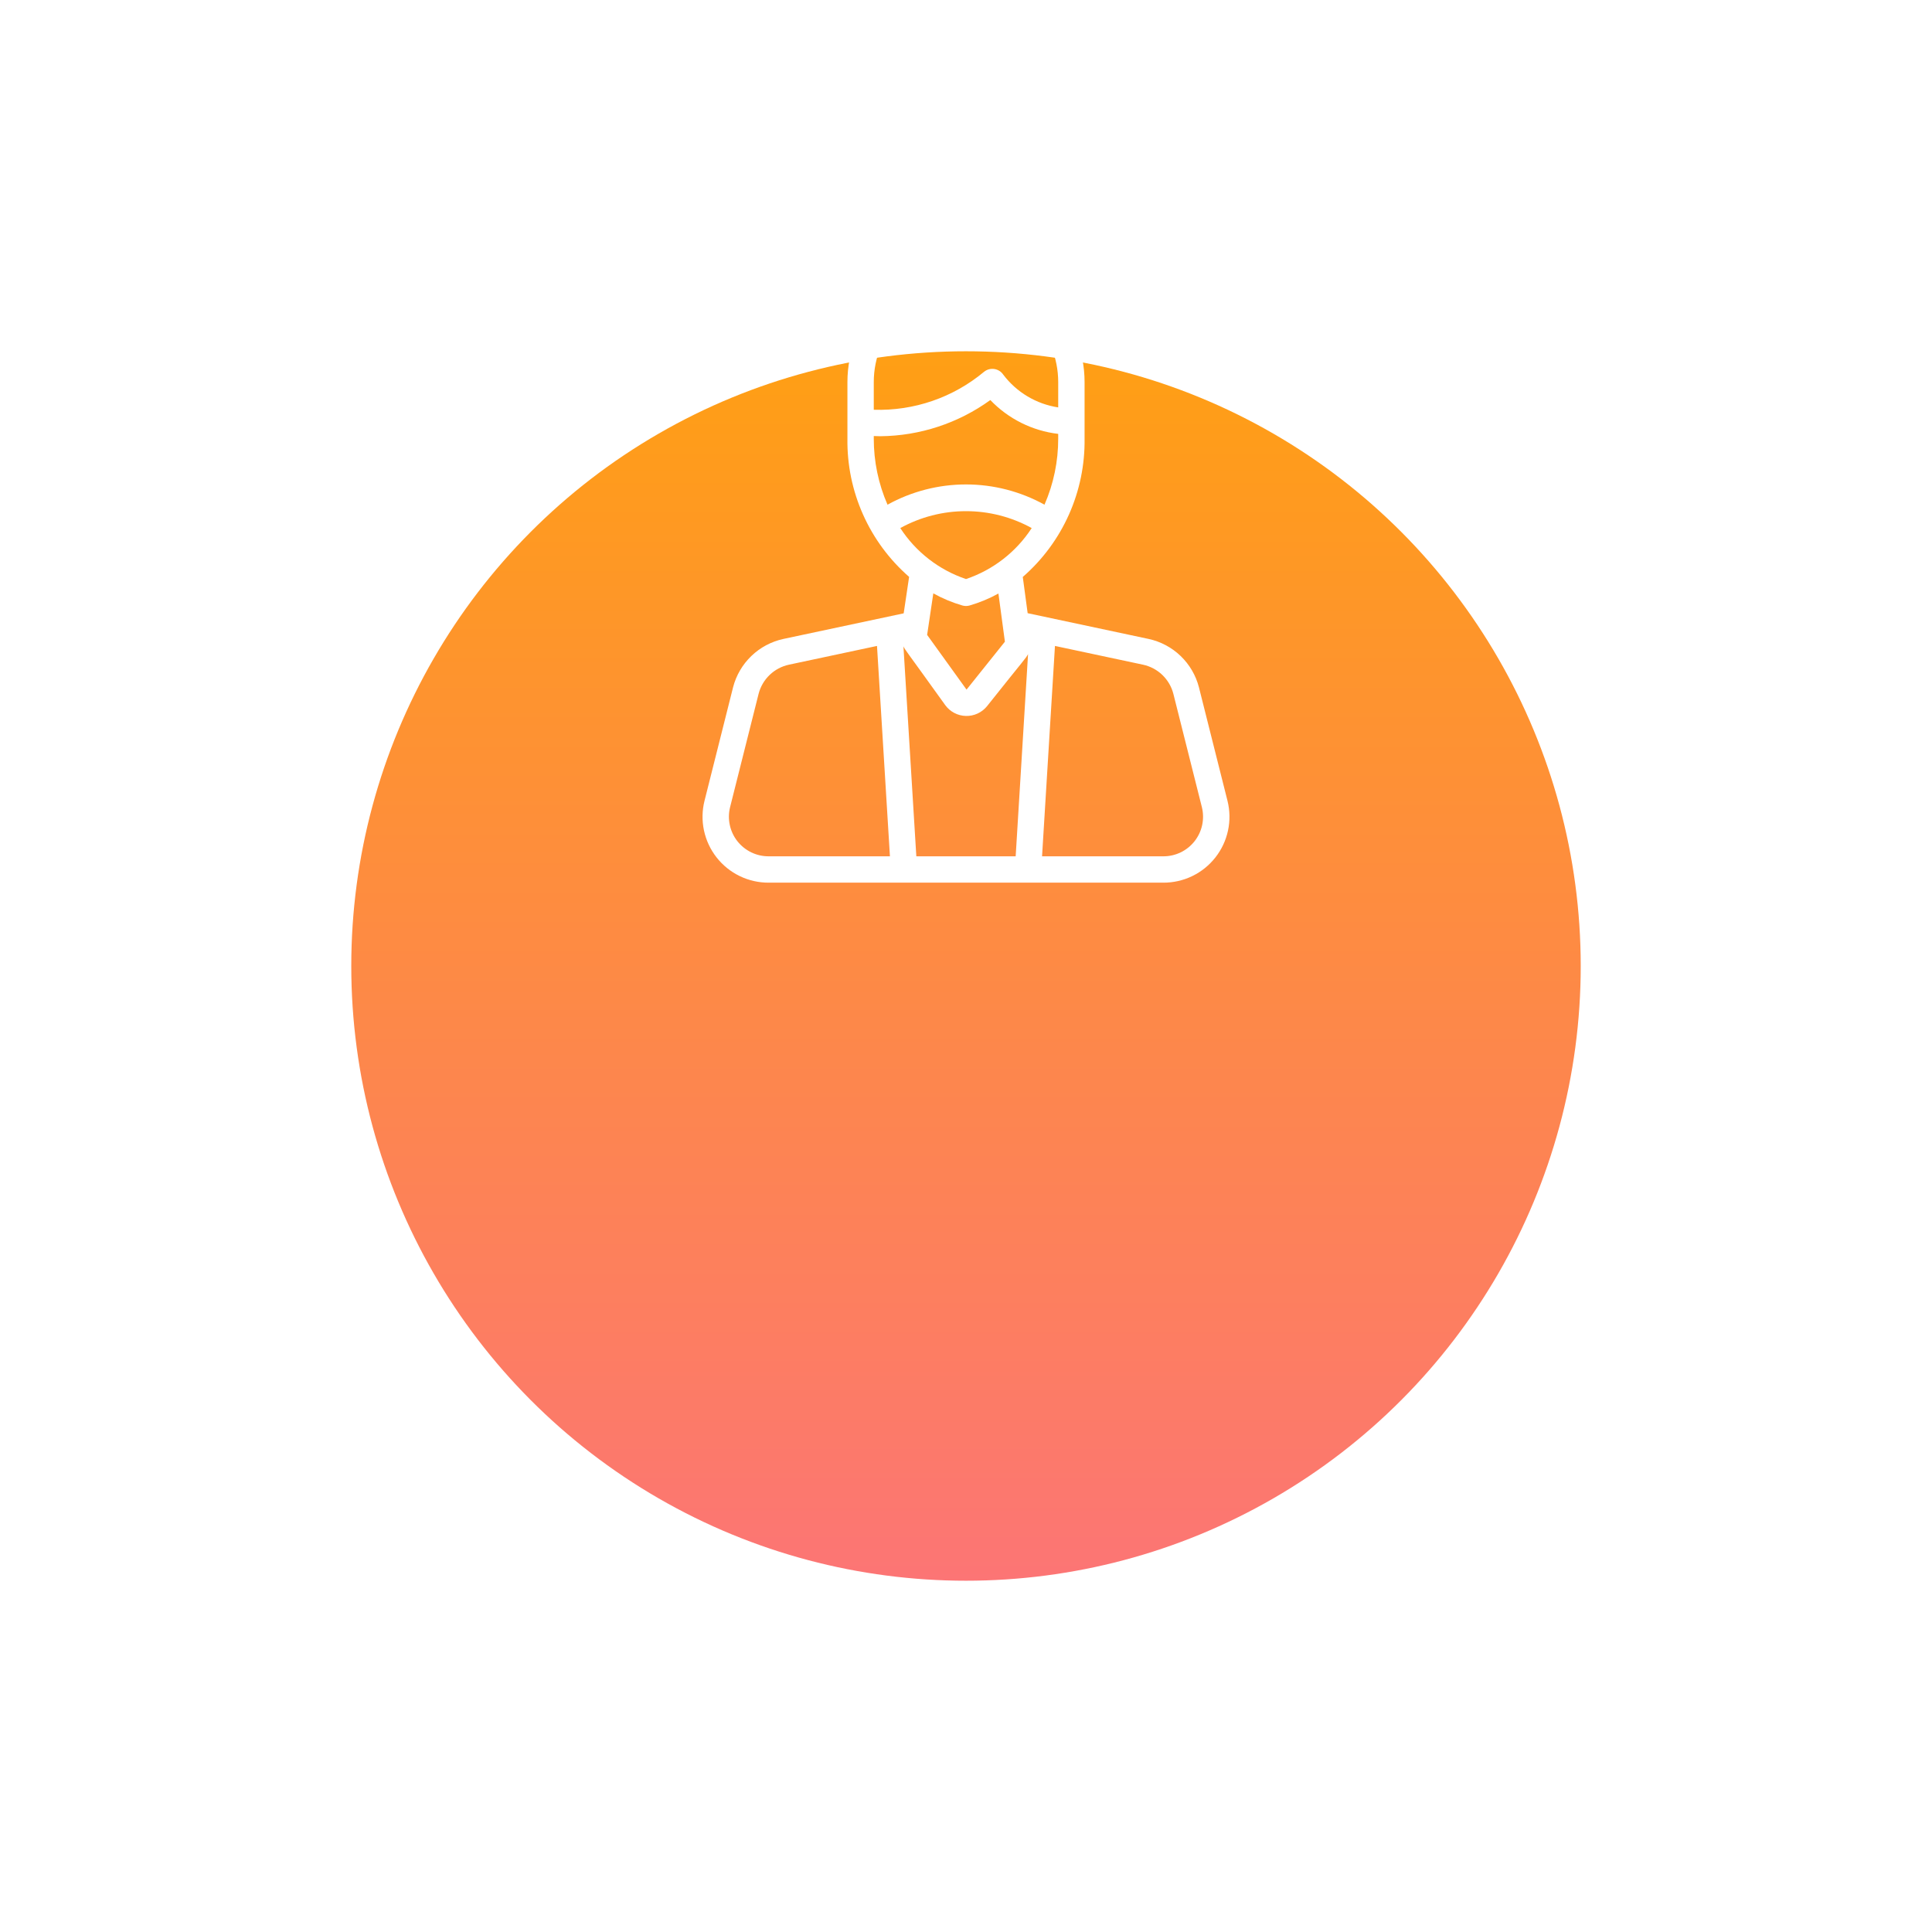 <svg width="110" height="110" viewBox="0 0 110 110" fill="none" xmlns="http://www.w3.org/2000/svg">
<g filter="url(#filter0_d_1_641)">
<circle cx="55" cy="35" r="35" fill="url(#paint0_linear_1_641)"/>
</g>
<path d="M69.888 45.594L68.263 39.135C68.088 38.454 67.727 37.836 67.22 37.349C66.714 36.862 66.082 36.526 65.395 36.378L58.51 34.912L58.233 32.849C59.357 31.87 60.254 30.658 60.861 29.297C61.469 27.936 61.772 26.459 61.751 24.969V21.751C61.751 19.96 61.039 18.243 59.773 16.977C58.507 15.711 56.79 15 55 15C53.209 15 51.492 15.711 50.226 16.977C48.96 18.243 48.249 19.96 48.249 21.751V24.969C48.227 26.458 48.53 27.934 49.137 29.294C49.743 30.654 50.639 31.866 51.761 32.845L51.452 34.921L44.605 36.378C43.919 36.526 43.286 36.862 42.78 37.349C42.273 37.836 41.912 38.454 41.737 39.135L40.112 45.594C39.973 46.148 39.963 46.727 40.082 47.286C40.202 47.845 40.447 48.37 40.8 48.819C41.153 49.269 41.603 49.632 42.118 49.881C42.633 50.13 43.197 50.258 43.769 50.255H66.231C66.803 50.258 67.367 50.13 67.882 49.881C68.397 49.632 68.847 49.269 69.2 48.819C69.553 48.37 69.799 47.845 69.918 47.286C70.037 46.727 70.027 46.148 69.888 45.594ZM53.814 40.141C53.949 40.328 54.125 40.482 54.33 40.59C54.534 40.698 54.76 40.757 54.991 40.763C55.222 40.769 55.451 40.722 55.661 40.625C55.871 40.528 56.055 40.384 56.2 40.204C58.396 37.441 58.395 37.503 58.533 37.243L57.828 48.755H52.172L51.438 36.8C51.557 37.047 51.462 36.86 53.814 40.141ZM51.259 30.066C52.405 29.434 53.692 29.103 55 29.103C56.308 29.103 57.595 29.434 58.741 30.066C57.857 31.427 56.538 32.45 55 32.969C53.461 32.45 52.143 31.427 51.259 30.066ZM49.749 24.969V24.826C49.867 24.832 49.984 24.837 50.124 24.837C52.374 24.816 54.562 24.096 56.385 22.777C57.411 23.849 58.777 24.53 60.25 24.704V24.969C60.253 26.265 59.987 27.547 59.469 28.735C58.101 27.979 56.563 27.582 55 27.582C53.437 27.582 51.899 27.979 50.531 28.735C50.013 27.547 49.746 26.265 49.749 24.969ZM49.749 21.751C49.749 20.358 50.302 19.023 51.287 18.038C52.272 17.053 53.607 16.5 55 16.5C56.392 16.5 57.728 17.053 58.712 18.038C59.697 19.023 60.25 20.358 60.25 21.751V23.196C59.006 23.006 57.884 22.338 57.124 21.335C57.066 21.248 56.991 21.175 56.904 21.119C56.816 21.063 56.718 21.026 56.615 21.01C56.512 20.994 56.408 21 56.307 21.026C56.207 21.053 56.113 21.1 56.032 21.165C54.274 22.633 52.038 23.404 49.749 23.33V21.751ZM54.794 34.474C54.929 34.513 55.071 34.513 55.206 34.474C55.776 34.308 56.326 34.08 56.846 33.793L57.215 36.535L55.031 39.264L52.787 36.148L53.139 33.784C53.663 34.075 54.218 34.306 54.794 34.474ZM41.567 45.96L43.192 39.501C43.298 39.092 43.515 38.72 43.82 38.428C44.124 38.136 44.505 37.934 44.917 37.845L49.933 36.777L50.669 48.755H43.767C43.425 48.757 43.086 48.68 42.776 48.531C42.468 48.382 42.197 48.164 41.984 47.895C41.772 47.626 41.624 47.311 41.552 46.976C41.479 46.64 41.484 46.293 41.567 45.96ZM66.231 48.755H59.33L60.065 36.777L65.08 37.845C65.493 37.934 65.873 38.136 66.178 38.428C66.483 38.721 66.7 39.092 66.806 39.501L68.431 45.96C68.513 46.293 68.518 46.64 68.446 46.976C68.374 47.311 68.226 47.625 68.014 47.895C67.802 48.164 67.531 48.382 67.222 48.531C66.913 48.68 66.574 48.757 66.231 48.755Z" fill="white"/>
<defs>
<filter id="filter0_d_1_641" x="0" y="0" width="110" height="110" filterUnits="userSpaceOnUse" color-interpolation-filters="sRGB">
<feFlood flood-opacity="0" result="BackgroundImageFix"/>
<feColorMatrix in="SourceAlpha" type="matrix" values="0 0 0 0 0 0 0 0 0 0 0 0 0 0 0 0 0 0 127 0" result="hardAlpha"/>
<feOffset dy="20"/>
<feGaussianBlur stdDeviation="10"/>
<feColorMatrix type="matrix" values="0 0 0 0 1 0 0 0 0 0.624 0 0 0 0 0.078 0 0 0 0.2 0"/>
<feBlend mode="normal" in2="BackgroundImageFix" result="effect1_dropShadow_1_641"/>
<feBlend mode="normal" in="SourceGraphic" in2="effect1_dropShadow_1_641" result="shape"/>
</filter>
<linearGradient id="paint0_linear_1_641" x1="55" y1="0" x2="55" y2="70" gradientUnits="userSpaceOnUse">
<stop stop-color="#FF9F14"/>
<stop offset="1" stop-color="#FC7575"/>
</linearGradient>
</defs>
</svg>
